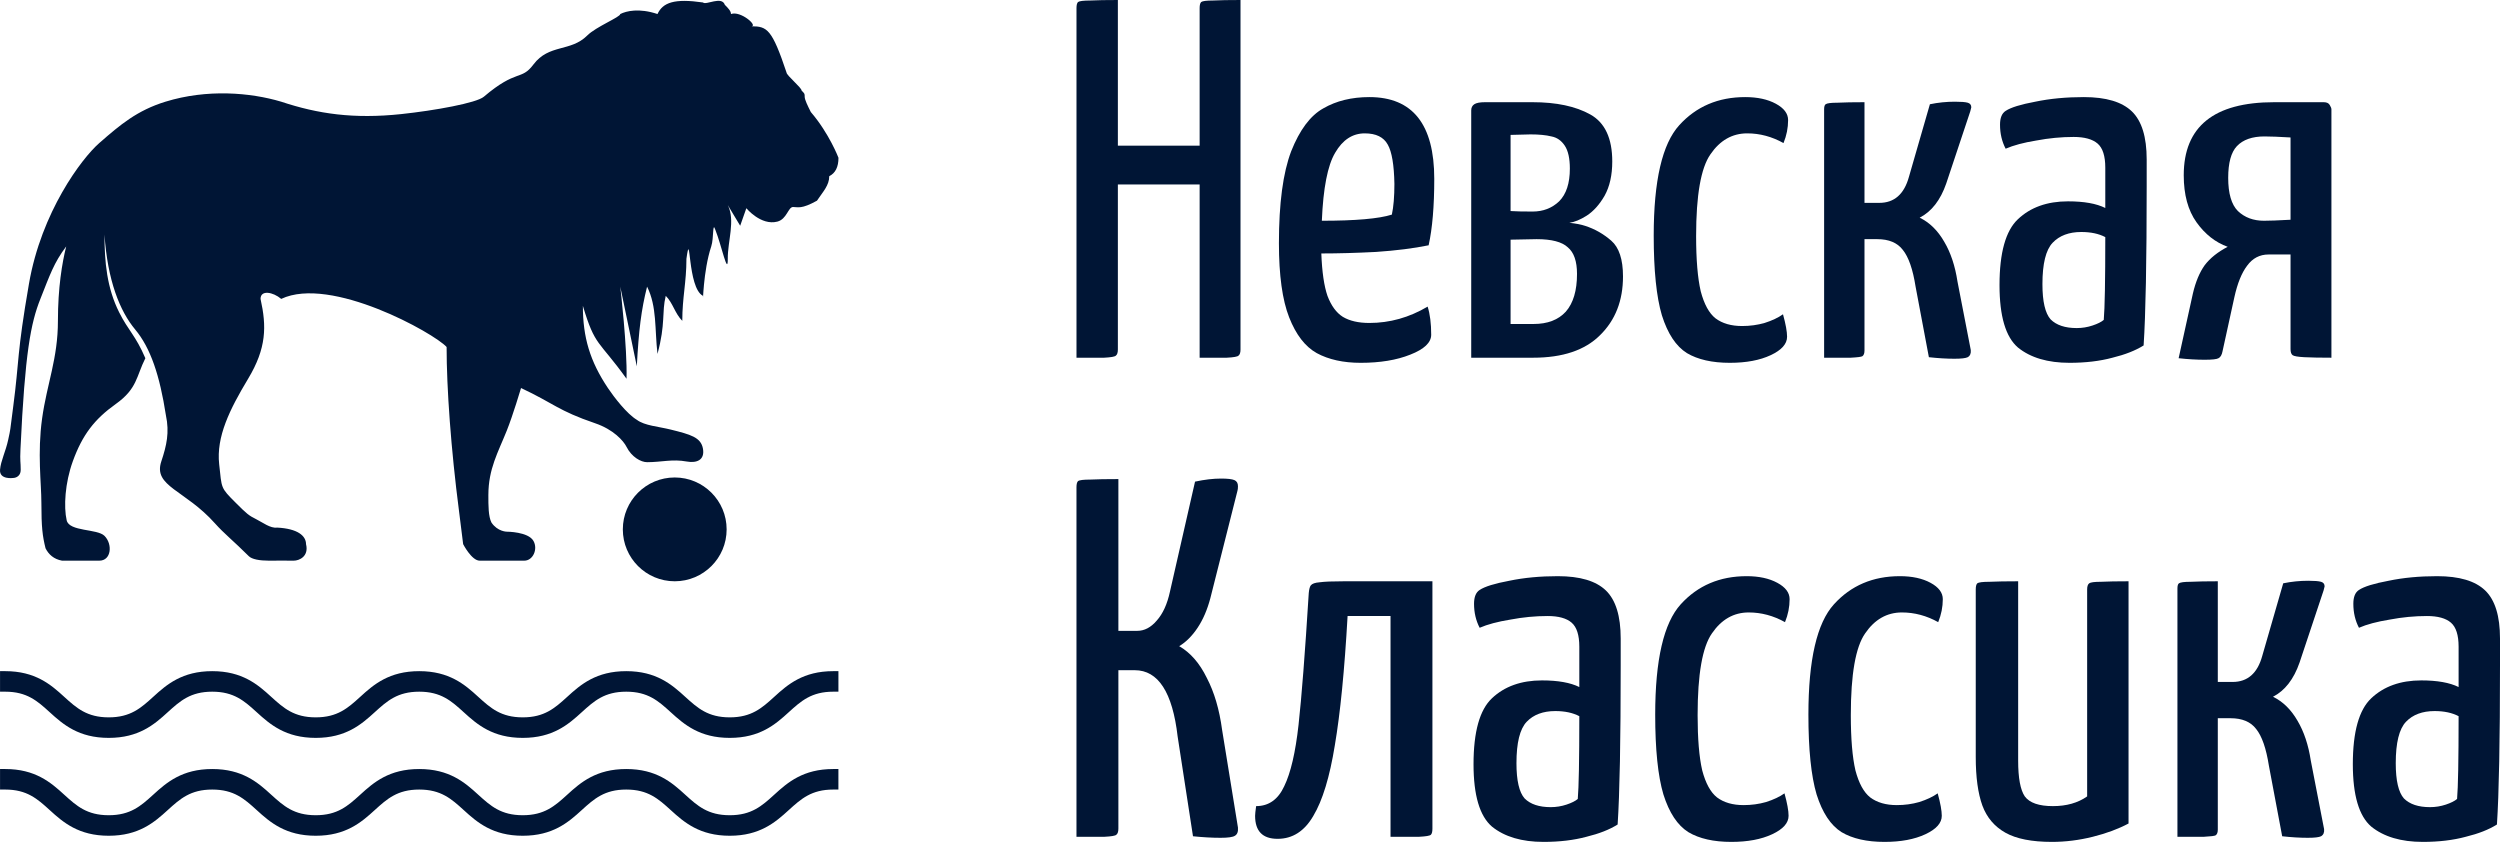 <svg width="190" height="64" viewBox="0 0 190 64" fill="none" xmlns="http://www.w3.org/2000/svg">
<path d="M94.279 26.564C94.279 26.797 94.227 26.953 94.124 27.03C94.046 27.108 93.748 27.16 93.231 27.186C92.739 27.186 92.053 27.186 91.172 27.186V14.02H84.958V26.564C84.958 26.797 84.907 26.953 84.803 27.03C84.725 27.108 84.428 27.16 83.91 27.186C83.392 27.186 82.693 27.186 81.813 27.186V0.621C81.813 0.388 81.851 0.233 81.929 0.155C82.033 0.078 82.343 0.039 82.861 0.039C83.379 0.013 84.078 0 84.958 0V11.069H91.172V0.621C91.172 0.388 91.211 0.233 91.289 0.155C91.392 0.078 91.69 0.039 92.182 0.039C92.7 0.013 93.399 0 94.279 0V26.564Z" fill="#001535"/>
<path d="M104.072 24.545C105.626 24.545 107.101 24.131 108.5 23.302C108.681 23.872 108.771 24.584 108.771 25.438C108.771 26.034 108.241 26.538 107.179 26.953C106.143 27.367 104.888 27.574 103.412 27.574C102.091 27.574 100.978 27.328 100.072 26.836C99.192 26.344 98.493 25.438 97.975 24.118C97.457 22.797 97.198 20.92 97.198 18.486C97.198 15.457 97.509 13.127 98.13 11.496C98.777 9.865 99.593 8.777 100.577 8.233C101.561 7.664 102.726 7.379 104.072 7.379C107.36 7.379 109.004 9.45 109.004 13.593C109.004 15.664 108.862 17.347 108.577 18.642C107.438 18.875 106.105 19.043 104.577 19.147C103.075 19.224 101.69 19.263 100.421 19.263C100.473 20.661 100.629 21.736 100.888 22.486C101.172 23.237 101.561 23.768 102.053 24.079C102.57 24.39 103.244 24.545 104.072 24.545ZM103.723 10.136C102.791 10.136 102.04 10.628 101.47 11.612C100.9 12.57 100.564 14.292 100.46 16.777C103.024 16.777 104.797 16.622 105.781 16.311C105.91 15.716 105.975 14.939 105.975 13.981C105.949 12.531 105.781 11.534 105.47 10.991C105.16 10.421 104.577 10.136 103.723 10.136Z" fill="#001535"/>
<path d="M111.813 8.389C111.813 8.182 111.891 8.026 112.046 7.923C112.202 7.819 112.474 7.767 112.862 7.767H116.474C118.286 7.767 119.749 8.078 120.862 8.699C121.976 9.321 122.532 10.512 122.532 12.272C122.532 13.308 122.338 14.175 121.95 14.874C121.561 15.548 121.108 16.053 120.591 16.389C120.099 16.7 119.658 16.881 119.27 16.933C119.762 16.985 120.163 17.062 120.474 17.166C121.199 17.399 121.859 17.774 122.455 18.292C123.05 18.81 123.348 19.716 123.348 21.011C123.348 22.849 122.765 24.338 121.6 25.477C120.461 26.616 118.765 27.186 116.513 27.186H111.813V8.389ZM114.804 16.04C115.192 16.066 115.749 16.078 116.474 16.078C117.276 16.078 117.95 15.819 118.493 15.302C119.037 14.758 119.309 13.93 119.309 12.816C119.309 12.039 119.179 11.457 118.921 11.069C118.662 10.68 118.325 10.447 117.911 10.369C117.497 10.266 116.966 10.214 116.318 10.214L114.804 10.253V16.04ZM116.552 24.623C117.613 24.623 118.429 24.312 118.998 23.691C119.568 23.043 119.853 22.085 119.853 20.817C119.853 19.859 119.62 19.185 119.154 18.797C118.713 18.383 117.924 18.176 116.785 18.176L114.804 18.215V24.623H116.552Z" fill="#001535"/>
<path d="M131.468 27.574C130.122 27.574 129.035 27.328 128.206 26.836C127.378 26.318 126.743 25.36 126.303 23.962C125.889 22.564 125.682 20.545 125.682 17.904C125.682 13.735 126.329 10.939 127.624 9.515C128.918 8.091 130.588 7.379 132.634 7.379C133.566 7.379 134.342 7.547 134.964 7.884C135.585 8.22 135.896 8.635 135.896 9.127C135.896 9.722 135.779 10.305 135.546 10.874C134.666 10.382 133.747 10.136 132.789 10.136C131.65 10.136 130.718 10.667 129.993 11.729C129.268 12.764 128.905 14.836 128.905 17.943C128.905 19.729 129.022 21.127 129.255 22.137C129.514 23.121 129.889 23.807 130.381 24.195C130.899 24.584 131.572 24.778 132.401 24.778C132.996 24.778 133.566 24.7 134.109 24.545C134.679 24.364 135.145 24.144 135.508 23.885C135.715 24.636 135.818 25.205 135.818 25.593C135.818 26.137 135.404 26.603 134.575 26.992C133.747 27.38 132.711 27.574 131.468 27.574Z" fill="#001535"/>
<path d="M148.536 27.264C147.941 27.264 147.294 27.225 146.595 27.147L145.585 21.788C145.378 20.467 145.054 19.535 144.614 18.991C144.2 18.448 143.552 18.176 142.672 18.176H141.701V26.642C141.701 26.849 141.649 26.992 141.546 27.069C141.468 27.121 141.17 27.16 140.652 27.186C140.161 27.186 139.487 27.186 138.633 27.186V8.311C138.633 8.104 138.672 7.974 138.749 7.923C138.853 7.845 139.151 7.806 139.643 7.806C140.161 7.78 140.847 7.767 141.701 7.767V15.418H142.827C143.967 15.418 144.717 14.758 145.08 13.438L146.672 7.923C147.294 7.793 147.928 7.729 148.575 7.729C149.041 7.729 149.365 7.754 149.546 7.806C149.727 7.858 149.818 7.974 149.818 8.156L149.74 8.466L147.915 13.942C147.475 15.211 146.802 16.078 145.895 16.544C146.646 16.907 147.268 17.515 147.76 18.37C148.252 19.198 148.588 20.208 148.769 21.399L149.779 26.603C149.805 26.862 149.727 27.043 149.546 27.147C149.391 27.225 149.054 27.264 148.536 27.264Z" fill="#001535"/>
<path d="M157.284 27.574C155.627 27.574 154.319 27.186 153.361 26.409C152.429 25.606 151.963 24.027 151.963 21.671C151.963 19.211 152.429 17.541 153.361 16.661C154.319 15.755 155.588 15.302 157.167 15.302C158.384 15.302 159.329 15.47 160.002 15.807V12.739C160.002 11.858 159.808 11.25 159.42 10.913C159.031 10.577 158.423 10.408 157.594 10.408C156.662 10.408 155.717 10.499 154.759 10.68C153.801 10.835 153.025 11.043 152.429 11.302C152.144 10.758 152.002 10.149 152.002 9.476C152.002 8.958 152.144 8.609 152.429 8.428C152.818 8.169 153.568 7.936 154.682 7.729C155.795 7.496 157.025 7.379 158.371 7.379C160.054 7.379 161.271 7.741 162.022 8.466C162.773 9.191 163.148 10.408 163.148 12.117V14.175C163.148 19.872 163.07 23.898 162.915 26.254C162.294 26.642 161.504 26.953 160.546 27.186C159.588 27.445 158.501 27.574 157.284 27.574ZM157.827 24.933C158.242 24.933 158.643 24.869 159.031 24.739C159.42 24.61 159.705 24.467 159.886 24.312C159.964 23.432 160.002 21.334 160.002 18.02C159.51 17.761 158.902 17.632 158.177 17.632C157.245 17.632 156.52 17.904 156.002 18.448C155.484 18.991 155.225 20.04 155.225 21.593C155.225 22.914 155.433 23.807 155.847 24.273C156.287 24.713 156.947 24.933 157.827 24.933Z" fill="#001535"/>
<path d="M167.557 27.341C166.935 27.341 166.275 27.302 165.576 27.225L166.663 22.292C166.871 21.412 167.168 20.7 167.557 20.156C167.971 19.613 168.554 19.147 169.304 18.758C168.372 18.422 167.583 17.8 166.935 16.894C166.288 15.988 165.964 14.797 165.964 13.321C165.964 9.619 168.256 7.767 172.839 7.767H176.606C176.839 7.767 176.994 7.845 177.072 8C177.149 8.13 177.188 8.233 177.188 8.311V27.186C176.334 27.186 175.648 27.173 175.13 27.147C174.638 27.121 174.34 27.069 174.237 26.992C174.133 26.914 174.081 26.759 174.081 26.526V19.341H172.411C171.738 19.341 171.194 19.625 170.78 20.195C170.366 20.739 170.042 21.541 169.809 22.603L168.916 26.681C168.864 26.966 168.761 27.147 168.605 27.225C168.476 27.302 168.126 27.341 167.557 27.341ZM172.062 16.777C172.476 16.777 173.149 16.752 174.081 16.7V10.447C173.201 10.395 172.541 10.369 172.101 10.369C171.169 10.369 170.469 10.615 170.003 11.107C169.563 11.573 169.343 12.376 169.343 13.515C169.343 14.706 169.589 15.548 170.081 16.04C170.599 16.532 171.259 16.777 172.062 16.777Z" fill="#001535"/>
<path d="M92.764 63.673C92.117 63.673 91.418 63.634 90.667 63.556L89.502 55.983C89.114 52.617 88.026 50.935 86.24 50.935H84.997V62.974C84.997 63.207 84.945 63.362 84.842 63.44C84.764 63.518 84.466 63.569 83.948 63.595C83.431 63.595 82.719 63.595 81.812 63.595V37.031C81.812 36.798 81.851 36.643 81.929 36.565C82.032 36.487 82.343 36.448 82.861 36.448C83.379 36.422 84.091 36.41 84.997 36.41V47.944H86.434C86.978 47.944 87.47 47.685 87.91 47.167C88.376 46.65 88.712 45.912 88.919 44.954L90.823 36.604C91.547 36.448 92.208 36.371 92.803 36.371C93.295 36.371 93.632 36.41 93.813 36.487C93.994 36.565 94.085 36.72 94.085 36.953C94.085 37.109 94.072 37.225 94.046 37.303L91.988 45.459C91.755 46.339 91.431 47.09 91.017 47.711C90.603 48.333 90.136 48.798 89.619 49.109C90.473 49.601 91.172 50.404 91.716 51.517C92.285 52.605 92.674 53.925 92.881 55.478L94.085 62.896C94.111 63.207 94.033 63.414 93.852 63.518C93.697 63.621 93.334 63.673 92.764 63.673Z" fill="#001535"/>
<path d="M97.097 63.751C95.958 63.751 95.388 63.168 95.388 62.003C95.388 61.874 95.414 61.628 95.466 61.265C96.424 61.265 97.136 60.76 97.602 59.751C98.094 58.741 98.456 57.187 98.689 55.09C98.922 52.993 99.181 49.653 99.466 45.07C99.492 44.785 99.543 44.591 99.621 44.488C99.725 44.358 99.945 44.281 100.281 44.255C100.644 44.203 101.265 44.177 102.146 44.177H108.864V62.974C108.864 63.207 108.826 63.362 108.748 63.44C108.67 63.518 108.372 63.569 107.855 63.595C107.337 63.595 106.612 63.595 105.68 63.595V46.818H102.417C102.184 50.935 101.861 54.21 101.447 56.644C101.058 59.051 100.514 60.838 99.815 62.003C99.142 63.168 98.236 63.751 97.097 63.751Z" fill="#001535"/>
<path d="M117.309 63.984C115.652 63.984 114.344 63.595 113.386 62.819C112.454 62.016 111.988 60.437 111.988 58.081C111.988 55.621 112.454 53.951 113.386 53.071C114.344 52.164 115.613 51.711 117.192 51.711C118.409 51.711 119.354 51.88 120.028 52.216V49.148C120.028 48.268 119.833 47.659 119.445 47.323C119.057 46.986 118.448 46.818 117.62 46.818C116.688 46.818 115.743 46.908 114.785 47.09C113.827 47.245 113.05 47.452 112.454 47.711C112.17 47.167 112.027 46.559 112.027 45.886C112.027 45.368 112.17 45.018 112.454 44.837C112.843 44.578 113.594 44.345 114.707 44.138C115.82 43.905 117.05 43.789 118.396 43.789C120.079 43.789 121.296 44.151 122.047 44.876C122.798 45.601 123.173 46.818 123.173 48.527V50.585C123.173 56.281 123.096 60.307 122.94 62.663C122.319 63.052 121.529 63.362 120.571 63.595C119.613 63.854 118.526 63.984 117.309 63.984ZM117.853 61.343C118.267 61.343 118.668 61.278 119.057 61.149C119.445 61.019 119.73 60.877 119.911 60.721C119.989 59.841 120.028 57.744 120.028 54.43C119.536 54.171 118.927 54.041 118.202 54.041C117.27 54.041 116.545 54.313 116.027 54.857C115.51 55.401 115.251 56.449 115.251 58.003C115.251 59.323 115.458 60.217 115.872 60.683C116.312 61.123 116.972 61.343 117.853 61.343Z" fill="#001535"/>
<path d="M131.582 63.984C130.236 63.984 129.148 63.738 128.32 63.246C127.491 62.728 126.857 61.77 126.417 60.372C126.003 58.974 125.795 56.954 125.795 54.313C125.795 50.145 126.443 47.349 127.737 45.925C129.032 44.501 130.702 43.789 132.747 43.789C133.679 43.789 134.456 43.957 135.077 44.294C135.699 44.63 136.01 45.044 136.01 45.536C136.01 46.132 135.893 46.714 135.66 47.284C134.78 46.792 133.861 46.546 132.903 46.546C131.763 46.546 130.831 47.077 130.106 48.138C129.381 49.174 129.019 51.245 129.019 54.352C129.019 56.139 129.135 57.537 129.368 58.547C129.627 59.53 130.003 60.217 130.495 60.605C131.013 60.993 131.686 61.188 132.514 61.188C133.11 61.188 133.679 61.11 134.223 60.955C134.793 60.773 135.259 60.553 135.621 60.294C135.828 61.045 135.932 61.615 135.932 62.003C135.932 62.547 135.518 63.013 134.689 63.401C133.861 63.79 132.825 63.984 131.582 63.984Z" fill="#001535"/>
<path d="M143.226 63.984C141.879 63.984 140.792 63.738 139.963 63.246C139.135 62.728 138.5 61.77 138.06 60.372C137.646 58.974 137.439 56.954 137.439 54.313C137.439 50.145 138.086 47.349 139.381 45.925C140.675 44.501 142.345 43.789 144.391 43.789C145.323 43.789 146.1 43.957 146.721 44.294C147.342 44.63 147.653 45.044 147.653 45.536C147.653 46.132 147.536 46.714 147.303 47.284C146.423 46.792 145.504 46.546 144.546 46.546C143.407 46.546 142.475 47.077 141.75 48.138C141.025 49.174 140.662 51.245 140.662 54.352C140.662 56.139 140.779 57.537 141.012 58.547C141.271 59.53 141.646 60.217 142.138 60.605C142.656 60.993 143.329 61.188 144.158 61.188C144.753 61.188 145.323 61.11 145.866 60.955C146.436 60.773 146.902 60.553 147.265 60.294C147.472 61.045 147.575 61.615 147.575 62.003C147.575 62.547 147.161 63.013 146.333 63.401C145.504 63.79 144.468 63.984 143.226 63.984Z" fill="#001535"/>
<path d="M155.944 63.984C154.416 63.984 153.238 63.751 152.41 63.285C151.581 62.819 150.999 62.133 150.662 61.226C150.325 60.294 150.157 59.064 150.157 57.537V44.798C150.157 44.565 150.196 44.41 150.274 44.332C150.377 44.255 150.688 44.216 151.206 44.216C151.749 44.19 152.474 44.177 153.38 44.177V57.809C153.38 59.129 153.549 60.035 153.885 60.527C154.248 61.019 154.96 61.265 156.021 61.265C157.057 61.265 157.924 61.019 158.623 60.527V44.798C158.623 44.565 158.675 44.41 158.779 44.332C158.882 44.255 159.18 44.216 159.672 44.216C160.19 44.19 160.889 44.177 161.769 44.177V62.586C160.993 63 160.086 63.337 159.051 63.595C158.015 63.854 156.979 63.984 155.944 63.984Z" fill="#001535"/>
<path d="M175.388 63.673C174.793 63.673 174.145 63.634 173.446 63.556L172.437 58.197C172.23 56.877 171.906 55.944 171.466 55.401C171.051 54.857 170.404 54.585 169.524 54.585H168.553V63.052C168.553 63.259 168.501 63.401 168.398 63.479C168.32 63.531 168.022 63.569 167.504 63.595C167.012 63.595 166.339 63.595 165.485 63.595V44.721C165.485 44.514 165.524 44.384 165.601 44.332C165.705 44.255 166.003 44.216 166.495 44.216C167.012 44.19 167.699 44.177 168.553 44.177V51.828H169.679C170.818 51.828 171.569 51.168 171.932 49.847L173.524 44.332C174.145 44.203 174.78 44.138 175.427 44.138C175.893 44.138 176.217 44.164 176.398 44.216C176.579 44.268 176.67 44.384 176.67 44.565L176.592 44.876L174.767 50.352C174.327 51.621 173.654 52.488 172.747 52.954C173.498 53.317 174.12 53.925 174.612 54.779C175.103 55.608 175.44 56.618 175.621 57.809L176.631 63.013C176.657 63.272 176.579 63.453 176.398 63.556C176.243 63.634 175.906 63.673 175.388 63.673Z" fill="#001535"/>
<path d="M184.136 63.984C182.479 63.984 181.171 63.595 180.213 62.819C179.281 62.016 178.815 60.437 178.815 58.081C178.815 55.621 179.281 53.951 180.213 53.071C181.171 52.164 182.44 51.711 184.019 51.711C185.236 51.711 186.181 51.88 186.854 52.216V49.148C186.854 48.268 186.66 47.659 186.272 47.323C185.883 46.986 185.275 46.818 184.446 46.818C183.514 46.818 182.569 46.908 181.611 47.09C180.653 47.245 179.877 47.452 179.281 47.711C178.996 47.167 178.854 46.559 178.854 45.886C178.854 45.368 178.996 45.018 179.281 44.837C179.669 44.578 180.42 44.345 181.534 44.138C182.647 43.905 183.877 43.789 185.223 43.789C186.906 43.789 188.123 44.151 188.874 44.876C189.625 45.601 190 46.818 190 48.527V50.585C190 56.281 189.922 60.307 189.767 62.663C189.146 63.052 188.356 63.362 187.398 63.595C186.44 63.854 185.353 63.984 184.136 63.984ZM184.679 61.343C185.094 61.343 185.495 61.278 185.883 61.149C186.272 61.019 186.556 60.877 186.738 60.721C186.815 59.841 186.854 57.744 186.854 54.43C186.362 54.171 185.754 54.041 185.029 54.041C184.097 54.041 183.372 54.313 182.854 54.857C182.336 55.401 182.077 56.449 182.077 58.003C182.077 59.323 182.284 60.217 182.699 60.683C183.139 61.123 183.799 61.343 184.679 61.343Z" fill="#001535"/>
<path d="M58.843 52.959C57.899 53.817 57.112 54.519 55.46 54.519C53.808 54.519 53.022 53.817 52.078 52.959C51.055 52.022 49.875 51.008 47.594 51.008C45.313 51.008 44.133 52.022 43.11 52.959C42.166 53.817 41.38 54.519 39.728 54.519C38.076 54.519 37.289 53.817 36.345 52.959C35.323 52.022 34.143 51.008 31.861 51.008C29.58 51.008 28.4 52.022 27.378 52.959C26.434 53.817 25.647 54.519 23.995 54.519C22.343 54.519 21.557 53.817 20.613 52.959C19.59 52.022 18.41 51.008 16.129 51.008C13.848 51.008 12.668 52.022 11.645 52.959C10.701 53.817 9.915 54.519 8.263 54.519C6.611 54.519 5.824 53.817 4.88 52.959C3.858 52.022 2.678 51.008 0.396 51.008H0.003V52.568H0.396C2.048 52.568 2.835 53.271 3.779 54.129C4.802 55.065 5.981 56.079 8.263 56.079C10.544 56.079 11.724 55.065 12.746 54.129C13.69 53.271 14.477 52.568 16.129 52.568C17.781 52.568 18.567 53.271 19.511 54.129C20.534 55.065 21.714 56.079 23.995 56.079C26.276 56.079 27.456 55.065 28.479 54.129C29.423 53.271 30.209 52.568 31.861 52.568C33.513 52.568 34.3 53.271 35.244 54.129C36.267 55.065 37.447 56.079 39.728 56.079C42.009 56.079 43.189 55.065 44.212 54.129C45.155 53.271 45.942 52.568 47.594 52.568C49.246 52.568 50.032 53.271 50.976 54.129C51.999 55.065 53.179 56.079 55.46 56.079C57.741 56.079 58.921 55.065 59.944 54.129C60.888 53.271 61.675 52.568 63.327 52.568H63.72V51.008H63.327C61.045 51.008 59.865 52.022 58.843 52.959Z" fill="#001535"/>
<path d="M58.842 60.397C57.898 61.255 57.112 61.957 55.46 61.957C53.808 61.957 53.021 61.255 52.077 60.397C51.055 59.46 49.875 58.446 47.594 58.446C45.312 58.446 44.133 59.46 43.11 60.397C42.166 61.255 41.379 61.957 39.727 61.957C38.075 61.957 37.289 61.255 36.345 60.397C35.322 59.46 34.142 58.446 31.861 58.446C29.58 58.446 28.4 59.46 27.377 60.397C26.433 61.255 25.647 61.957 23.995 61.957C22.343 61.957 21.556 61.255 20.612 60.397C19.59 59.46 18.41 58.446 16.129 58.446C13.847 58.446 12.668 59.46 11.645 60.397C10.701 61.255 9.914 61.957 8.262 61.957C6.61 61.957 5.824 61.255 4.88 60.397C3.857 59.46 2.677 58.446 0.396 58.446H0.003V60.006H0.396C2.048 60.006 2.835 60.709 3.779 61.567C4.801 62.503 5.981 63.517 8.262 63.517C10.544 63.517 11.723 62.503 12.746 61.567C13.69 60.709 14.477 60.006 16.129 60.006C17.78 60.006 18.567 60.709 19.511 61.567C20.534 62.503 21.714 63.517 23.995 63.517C26.276 63.517 27.456 62.503 28.479 61.567C29.423 60.709 30.209 60.006 31.861 60.006C33.513 60.006 34.3 60.709 35.244 61.567C36.266 62.503 37.446 63.517 39.727 63.517C42.009 63.517 43.188 62.503 44.211 61.567C45.155 60.709 45.942 60.006 47.594 60.006C49.245 60.006 50.032 60.709 50.976 61.567C51.999 62.503 53.179 63.517 55.46 63.517C57.741 63.517 58.921 62.503 59.944 61.567C60.888 60.709 61.674 60.006 63.326 60.006H63.719V58.446H63.326C61.045 58.446 59.865 59.46 58.842 60.397Z" fill="#001535"/>
<path d="M55.224 40.233C55.224 42.411 53.458 44.177 51.279 44.177C49.101 44.177 47.335 42.411 47.335 40.233C47.335 38.054 49.101 36.288 51.279 36.288C53.458 36.288 55.224 38.054 55.224 40.233Z" fill="#001535"/>
<path d="M7.941 17.827C7.941 19.922 8.124 21.88 9.058 23.742C9.758 25.139 10.301 25.483 11.047 27.224C10.347 28.62 10.437 29.537 8.803 30.701C7.169 31.865 6.26 33.056 5.535 35.054C4.934 36.713 4.835 38.526 5.068 39.547C5.266 40.411 7.391 40.176 7.941 40.725C8.569 41.354 8.469 42.611 7.545 42.611H4.717C4.087 42.498 3.693 42.134 3.46 41.668C3.231 40.746 3.145 40.074 3.145 38.211C3.145 36.716 2.831 34.44 3.201 31.795C3.571 29.15 4.402 27.246 4.402 24.384C4.402 21.87 4.717 19.985 5.031 18.728C4.088 19.985 3.794 20.893 3.069 22.716C2.339 24.548 1.9 26.795 1.556 34.123C1.51 35.102 1.574 35.069 1.574 35.697C1.574 36.326 1.002 36.326 1.002 36.326C1.002 36.326 -0.062 36.478 0.003 35.697C0.06 35.016 0.43 34.324 0.622 33.425C0.828 32.46 0.732 32.977 1.001 30.927C1.481 27.282 1.26 26.999 2.203 21.556C3.145 16.113 6.206 12.044 7.545 10.872C9.149 9.467 10.435 8.389 12.573 7.729C15.742 6.75 19.038 7.031 21.372 7.729C24.173 8.66 26.894 9.052 30.485 8.672C33.041 8.401 36.212 7.826 36.77 7.352C39.284 5.215 39.599 6.158 40.541 4.901C41.72 3.33 43.37 3.958 44.627 2.701C45.293 2.034 47.141 1.299 47.141 1.066C47.607 0.833 48.568 0.6 49.969 1.066C50.38 0.187 51.252 -0.127 53.425 0.187C53.659 0.42 54.854 -0.331 55.088 0.368C55.321 0.6 55.555 0.833 55.555 1.066C56.282 0.803 57.589 1.941 57.125 1.997C58.298 2.005 58.672 2.208 59.773 5.504C59.773 5.737 60.923 6.653 60.923 6.886C61.156 7.119 61.156 7.119 61.156 7.352C61.156 7.584 61.39 8.05 61.623 8.515C63.023 10.145 63.724 11.993 63.724 11.993C63.724 12.691 63.49 13.157 63.023 13.39C63.023 14.088 62.557 14.554 62.09 15.252C60.902 15.913 60.644 15.732 60.272 15.732C59.9 15.732 59.803 16.654 59.082 16.842C57.829 17.169 56.722 15.825 56.722 15.825L56.254 17.157C56.254 17.157 56.011 16.749 55.311 15.585C55.899 16.758 55.301 18.313 55.311 19.671C55.321 21.028 54.835 18.635 54.368 17.471C54.135 16.772 54.264 18.099 54.054 18.728C53.425 20.613 53.425 23.293 53.425 22.483C52.228 21.886 52.508 17.177 52.169 19.671C52.169 21.468 51.854 22.594 51.854 24.384C51.289 23.82 51.146 23.03 50.597 22.483C50.283 23.756 50.597 24.578 49.969 26.898C49.751 25.013 49.936 23.297 49.178 21.785C48.734 23.553 48.546 25.063 48.398 27.841L47.141 21.785C47.141 21.785 47.685 26.448 47.616 28.784C45.485 25.819 45.233 26.371 44.298 23.242C44.298 25.638 44.838 27.451 46.201 29.49C46.668 30.189 47.645 31.455 48.398 31.905C48.993 32.354 50.043 32.415 50.976 32.648C52.483 33.024 53.273 33.234 53.425 34.104C53.578 34.975 52.932 35.211 52.19 35.075C51.087 34.873 50.284 35.126 49.178 35.126C48.711 35.126 48.002 34.733 47.616 33.962C47.382 33.496 46.624 32.643 45.233 32.169C42.405 31.205 42.112 30.669 39.599 29.49C39.599 29.49 38.983 31.562 38.516 32.726C37.849 34.391 37.121 35.629 37.116 37.615C37.114 38.438 37.116 39.245 37.349 39.71C37.816 40.408 38.516 40.408 38.516 40.408C38.516 40.408 40.142 40.408 40.541 41.107C40.9 41.734 40.506 42.611 39.845 42.611H36.456C35.842 42.611 35.199 41.354 35.199 41.354C35.199 41.354 35.016 39.849 34.885 38.84C34.272 34.118 33.942 29.49 33.942 26.371C32.999 25.327 25.143 20.928 21.372 22.716C20.744 22.185 19.801 22.018 19.801 22.716C20.267 24.811 20.258 26.456 18.858 28.784C17.458 31.112 16.425 33.192 16.658 35.287C16.864 37.134 16.737 37.036 17.915 38.211C18.761 39.055 18.895 39.173 19.486 39.468C19.953 39.701 20.556 40.169 21.058 40.097C22.629 40.176 23.258 40.725 23.258 41.354C23.491 42.285 22.739 42.616 22.315 42.611C21.305 42.598 21.57 42.611 20.429 42.611C19.729 42.611 19.144 42.504 18.911 42.271C17.744 41.107 17.041 40.565 16.344 39.783C14.064 37.222 11.624 36.973 12.259 35.069C12.664 33.853 12.887 32.869 12.609 31.562C12.142 28.536 11.442 26.441 10.275 25.044C9.108 23.647 8.174 21.319 7.941 17.827Z" fill="#001535"/>
</svg>
